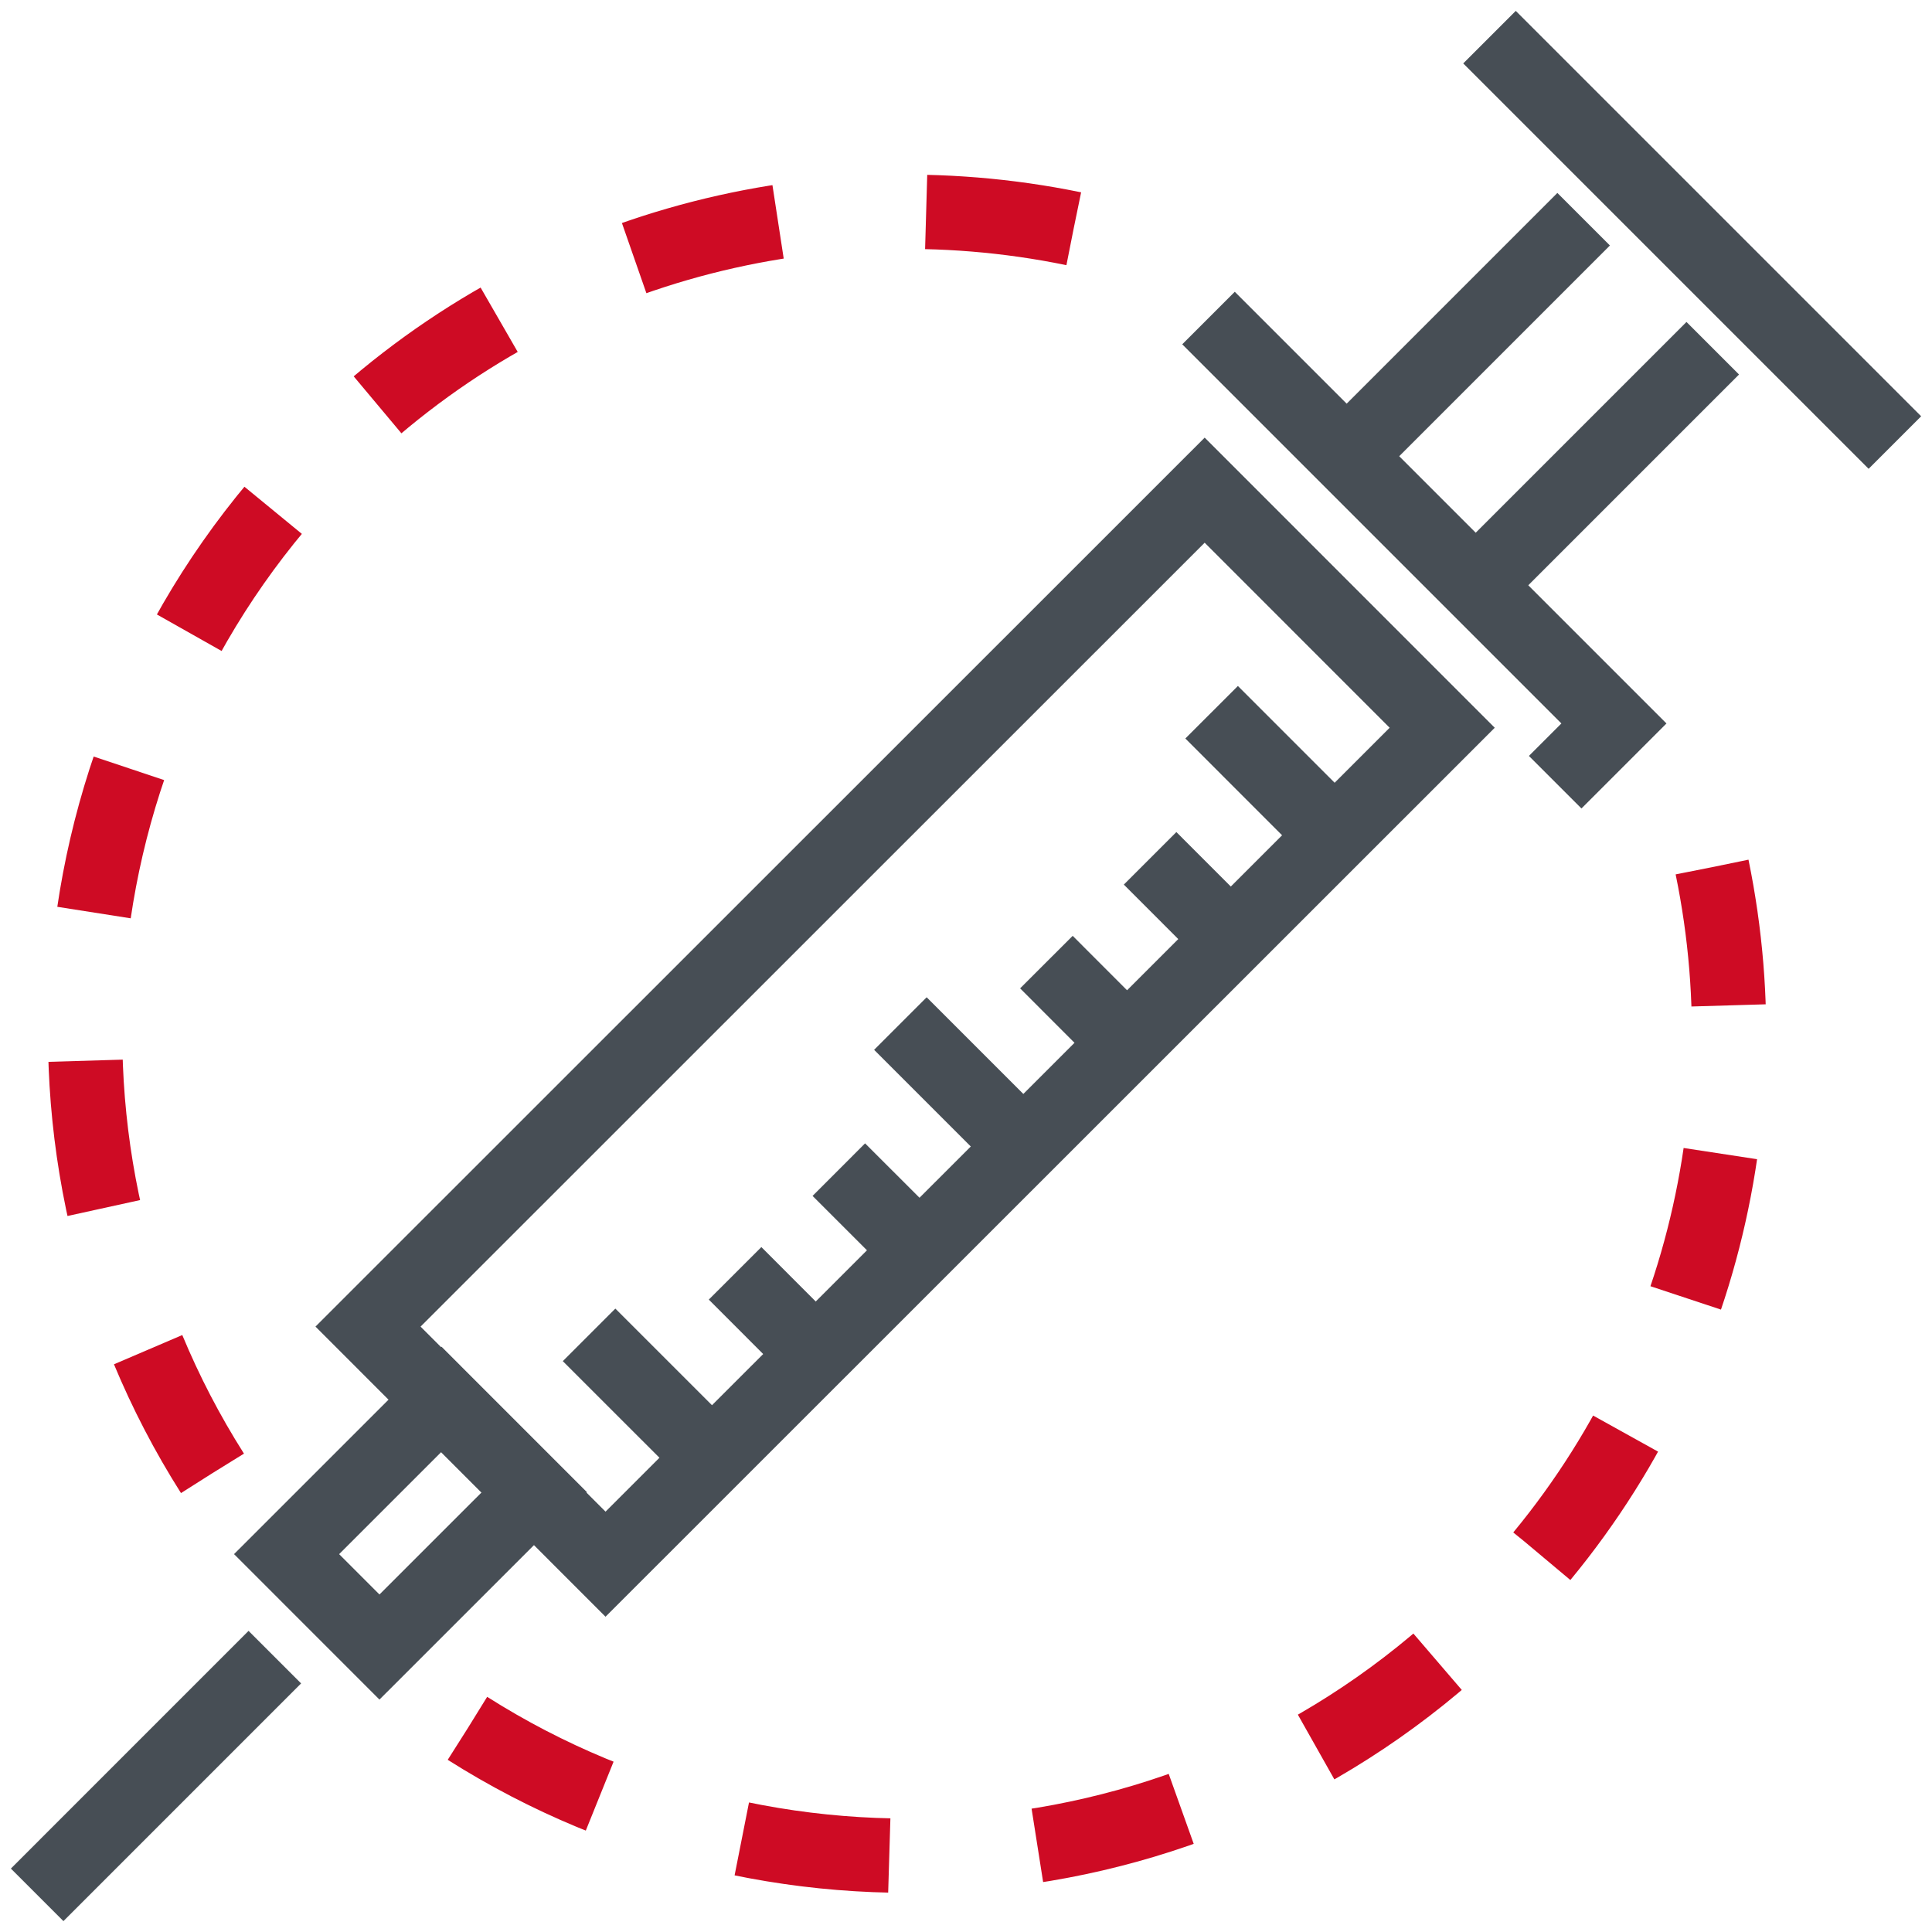 <svg width="52" height="52" viewBox="0 0 52 52" fill="none" xmlns="http://www.w3.org/2000/svg">
<path d="M3.536 2.28911e-05H0V5.896H3.536V2.28911e-05Z" transform="translate(11.883 37.661) rotate(45.008)" stroke="#474E55" stroke-width="2"/>
<path d="M9.042 2.73697e-05H8.95737e-06V31.842H9.042V2.73697e-05Z" transform="translate(32.424 13.193) rotate(45.008)" stroke="#474E55" stroke-width="2"/>
<path d="M-1.36849e-05 6.81L6.81 3.48342e-06" transform="translate(39.289 9.373)" stroke="#474E55" stroke-width="2"/>
<path d="M6.809 -4.97632e-06L-1.02015e-05 6.81" transform="translate(35.815 5.9)" stroke="#474E55" stroke-width="2"/>
<path d="M-1.16944e-05 3.03555e-05L10.912 10.912L9.331 12.493" transform="translate(32.527 8.56)" stroke="#474E55" stroke-width="2"/>
<path d="M-9.95264e-06 0L10.911 10.911" transform="translate(40.09 1)" stroke="#474E55" stroke-width="2"/>
<path d="M6.397 2.04029e-05L9.95264e-06 6.398" transform="translate(1 44.602)" stroke="#474E55" stroke-width="2"/>
<path d="M-1.09479e-05 -2.09005e-05L2.928 2.929" transform="translate(32.611 19.17)" stroke="#474E55" stroke-width="2"/>
<path d="M-3.73224e-06 2.38863e-05L1.79 1.791" transform="translate(30.955 23.102)" stroke="#474E55" stroke-width="2"/>
<path d="M1.4929e-06 1.99053e-06L1.788 1.79" transform="translate(28.164 25.895)" stroke="#474E55" stroke-width="2"/>
<path d="M-4.97632e-06 -2.43839e-05L2.927 2.927" transform="translate(24.234 27.549)" stroke="#474E55" stroke-width="2"/>
<path d="M-1.2192e-05 2.04029e-05L1.79 1.789" transform="translate(22.577 31.481)" stroke="#474E55" stroke-width="2"/>
<path d="M4.97632e-06 -1.59242e-05L1.789 1.791" transform="translate(19.785 34.272)" stroke="#474E55" stroke-width="2"/>
<path d="M-1.4929e-06 -1.59242e-05L2.928 2.927" transform="translate(15.855 35.928)" stroke="#474E55" stroke-width="2"/>
<path d="M26.606 0.456C19.56 -0.993 11.944 1.008 6.479 6.476C-0.983 13.937 -1.997 25.398 3.425 33.951" transform="translate(2.291 5.7)" stroke="#CE0B24" stroke-width="2" stroke-dasharray="4 4"/>
<path d="M-9.45501e-06 23.181C8.554 28.603 20.014 27.589 27.474 20.128C32.942 14.662 34.946 7.046 33.495 -1.74171e-05" transform="translate(12.586 23.34)" stroke="#CE0B24" stroke-width="2" stroke-dasharray="4 4"/>
</svg>
